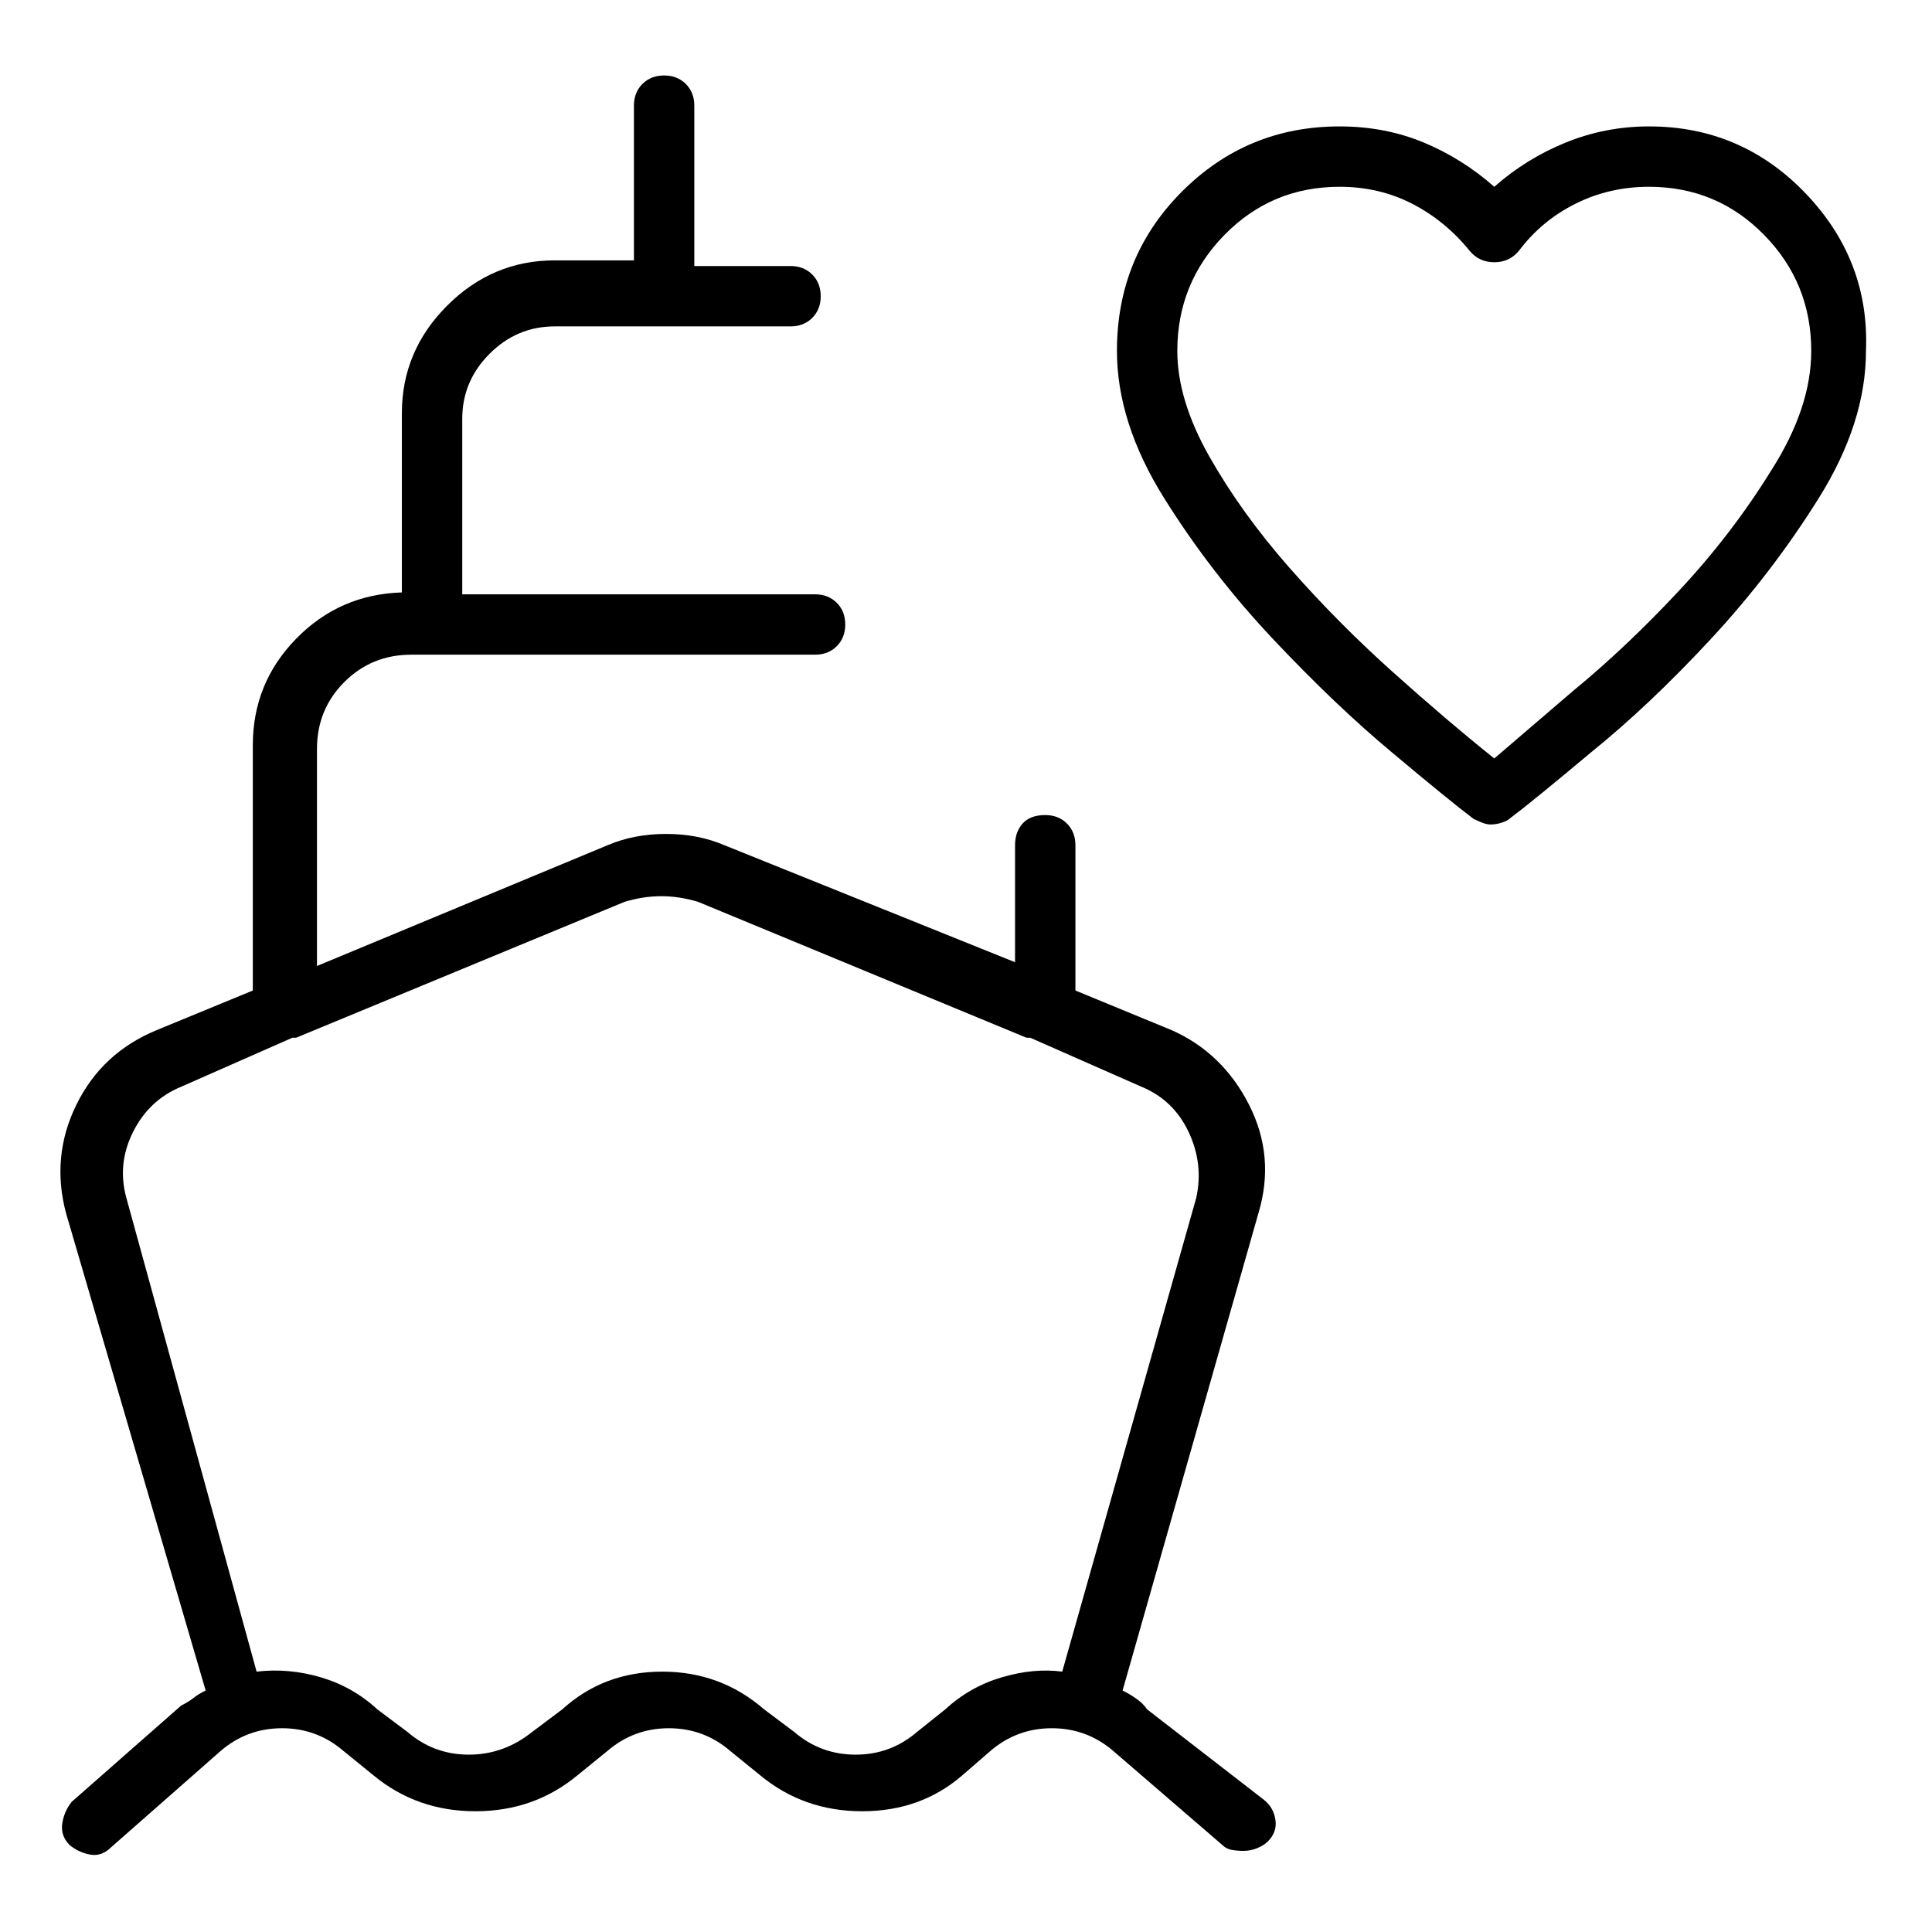 <svg viewBox="0 0 1024 1024" xmlns="http://www.w3.org/2000/svg">
  <path transform="scale(1, -1) translate(0, -960)" fill="currentColor" d="M874 893q-23 0 -44 -8.5t-38 -23.5q-17 15 -37.5 23.5t-44.5 8.5q-49 0 -83.5 -34.5t-34.5 -84.5q0 -38 25 -78t58 -75t63 -60q31 -26 43 -35v0v0q2 -1 4.5 -2t4.5 -1q3 0 6 1t4 2q12 9 43 35q31 25 63.5 60t57.5 75t25 78q2 48 -32 83.5t-83 35.5v0zM792 558 q-25 20 -54 46t-54.5 55t-42.5 59t-17 56q0 36 25 61.5t61 25.5q21 0 38.5 -9t30.5 -25q5 -6 13 -6t13 6q12 16 30 25t39 9q36 0 61 -25.5t25 -61.5q0 -30 -21 -63q-21 -34 -49 -64t-56 -53l-42 -36v0zM608 54q-2 3 -5.5 5.5t-7.5 4.5l72 253q9 30 -5 57.5t-41 39.5l-51 21 v77q0 7 -4.5 11.5t-11.5 4.5q-8 0 -12 -4.5t-4 -11.5v-62l-154 62q-14 6 -31 6t-31 -6l-154 -64v115q0 21 14.5 35.5t35.5 14.5h214q7 0 11.5 4.5t4.5 11.5t-4.5 11.5t-11.5 4.5h-187v93q0 20 14.5 34.5t34.5 14.5h56v0v0v0v0h69q7 0 11.5 4.5t4.5 11.5t-4.5 11.5t-11.5 4.5 h-51v85q0 7 -4.5 11.5t-11.5 4.5t-11.5 -4.5t-4.5 -11.5v-82h-42q-33 0 -57 -24t-24 -57v-95q-33 -1 -56 -24.5t-23 -56.5v-130l-51 -21q-29 -12 -42.5 -39.5t-5.5 -57.5l74 -253q-4 -2 -6.5 -4t-6.5 -4l-58 -51q-4 -5 -5 -11.5t4 -11.5q5 -4 11 -5t11 4l58 51 q14 12 32.5 12t32.5 -12l16 -13q23 -19 54 -19t54 19l16 13q14 12 32.5 12t32.5 -12l16 -13q23 -19 54 -19t53 19l15 13q14 12 32.5 12t32.5 -12l58 -50q2 -2 5 -2.5t6 -0.5q4 0 7.5 1.5t5.5 3.5q5 5 4 11.5t-6 10.5l-62 48v0zM501 54l-15 -12q-14 -12 -32.5 -12t-32.5 12 l-16 12q-23 20 -54 20t-53 -20l-16 -12q-15 -12 -33.5 -12t-32.5 12l-16 12q-13 12 -30 17t-34 3l-69 251q-5 18 3.5 35t25.5 24l59 26h1h1l174 72q10 3 19.5 3t19.5 -3l174 -72h1h1l59 -26q17 -7 25 -24t4 -35l-71 -251q-15 2 -32 -3t-30 -17v0z" />
</svg>